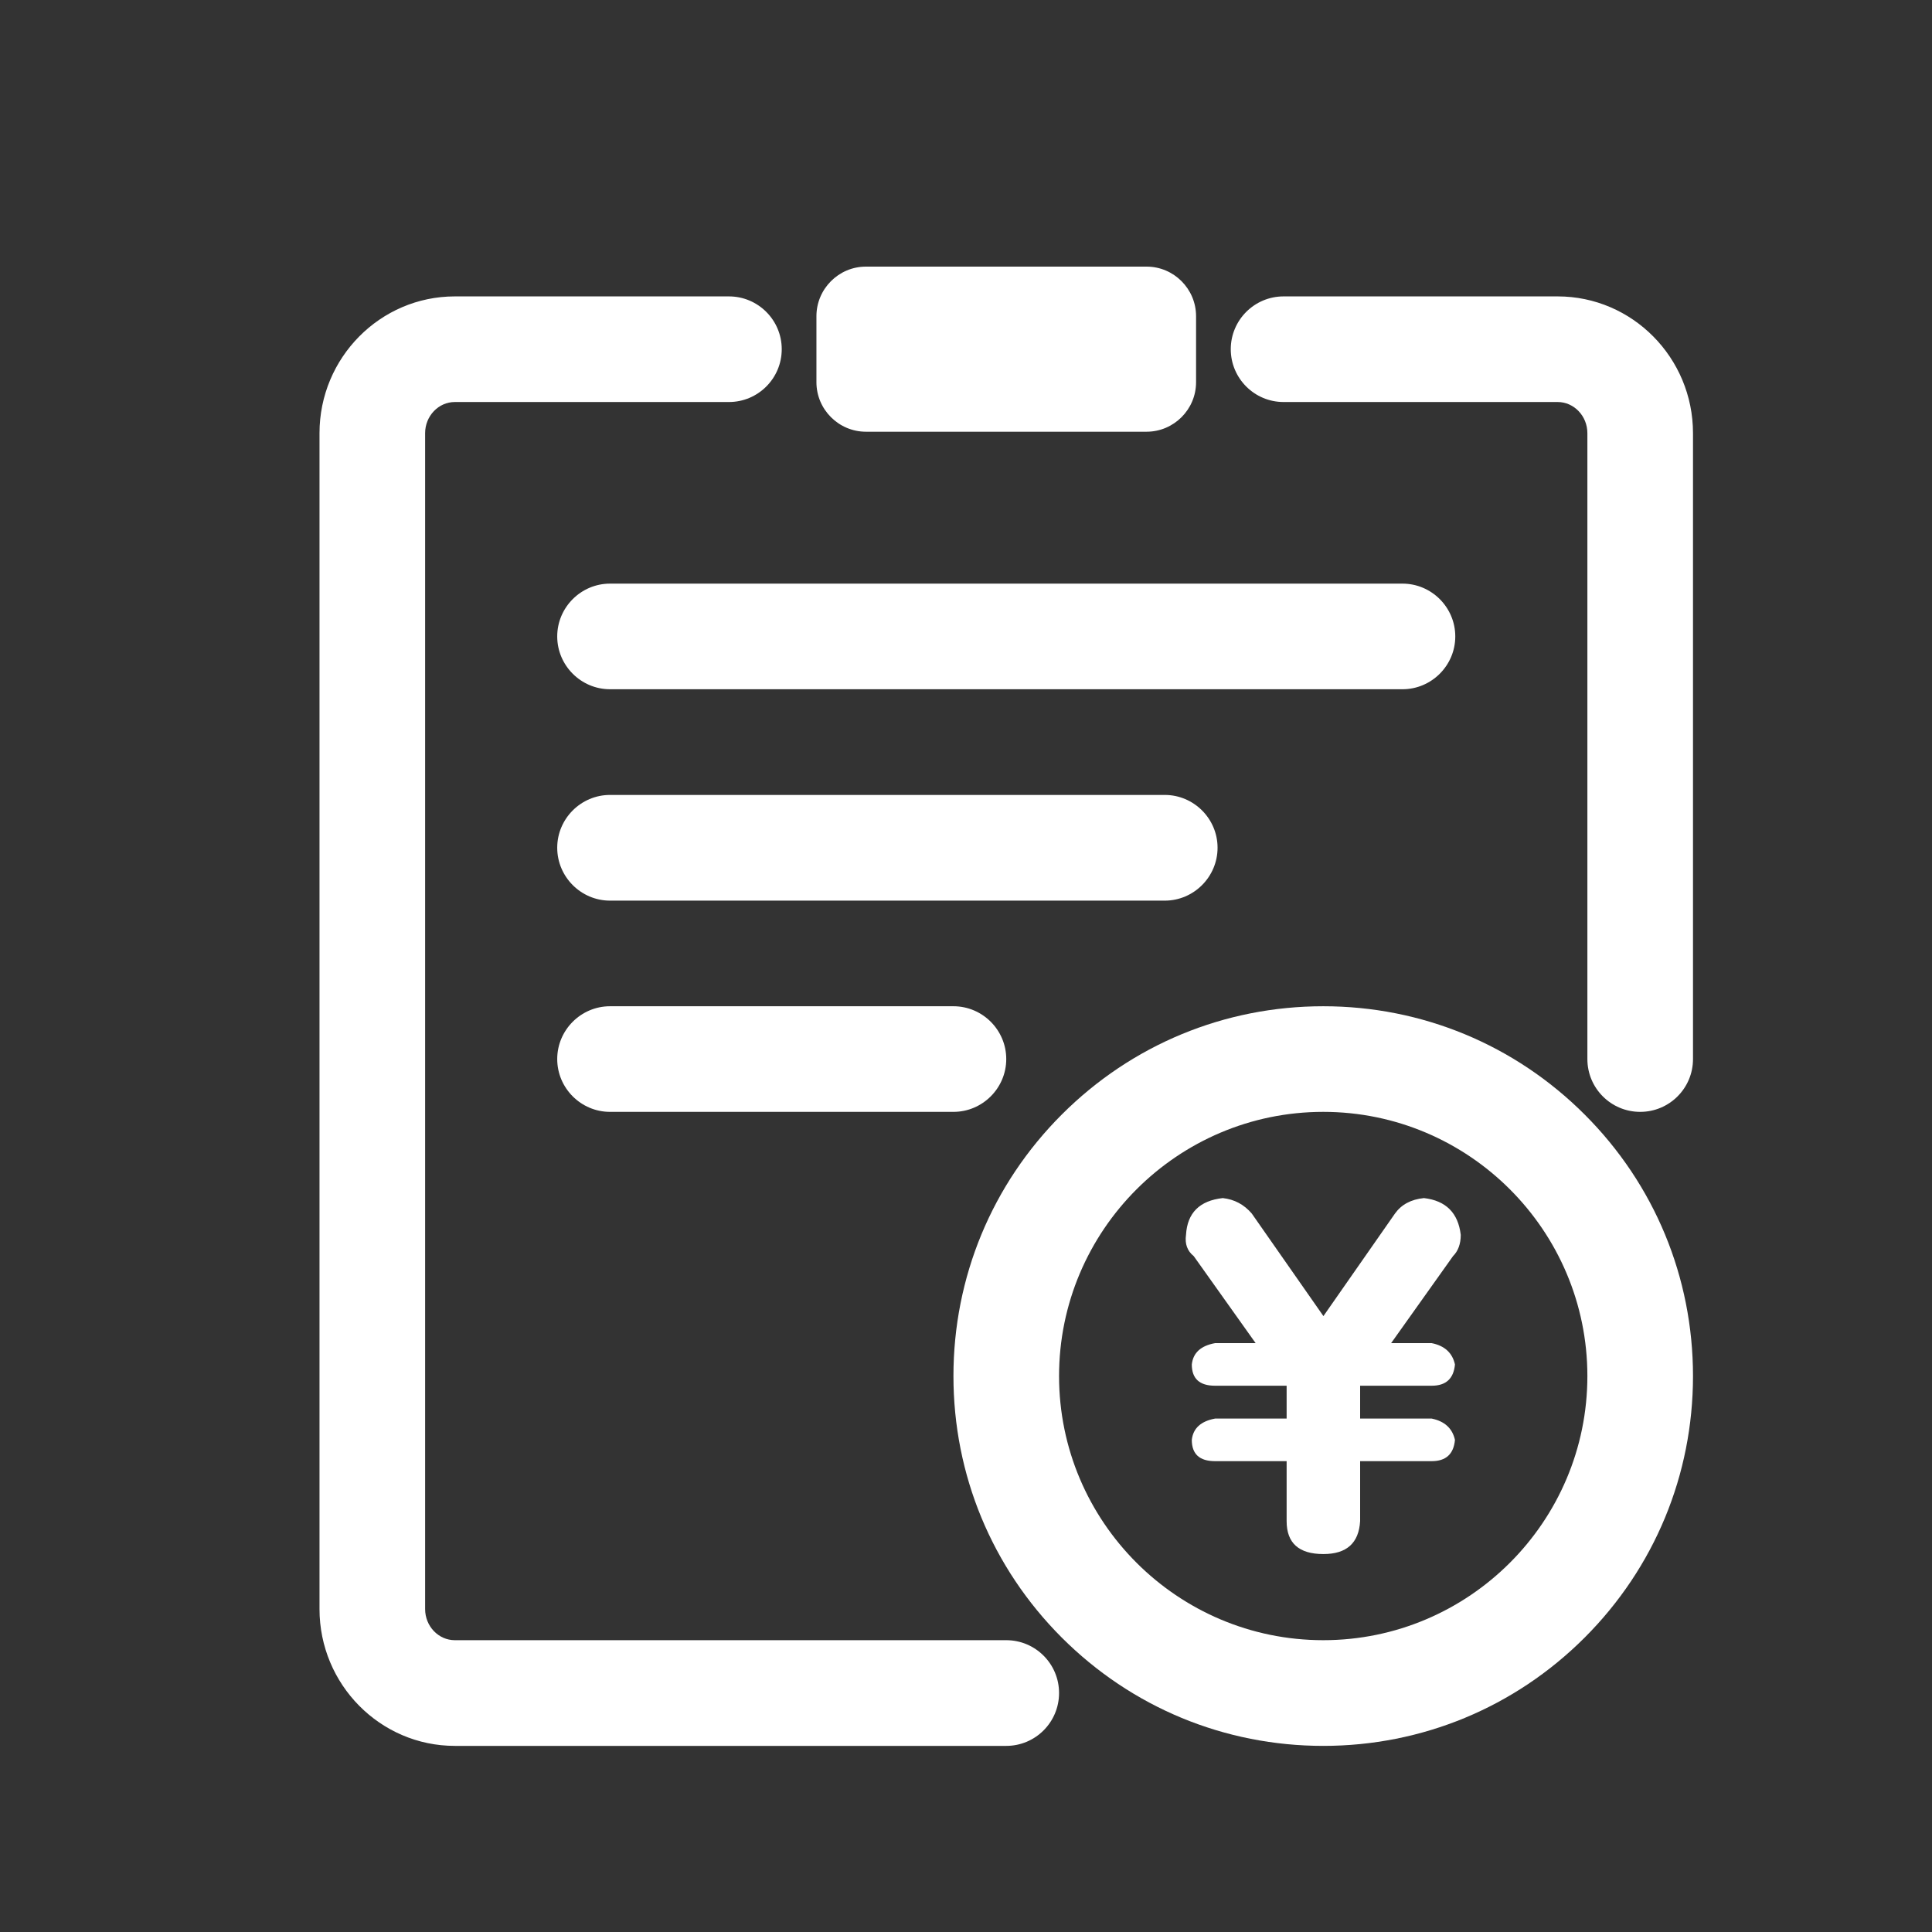 <?xml version="1.0" encoding="UTF-8"?>
<svg width="24px" height="24px" viewBox="0 0 24 24" version="1.1" xmlns="http://www.w3.org/2000/svg"
     xmlns:xlink="http://www.w3.org/1999/xlink">
  <rect x="0" y="0" width="24" height="24" fill="#333333" stroke="none"/>
  <!-- Generator: Sketch 58 (84663) - https://sketch.com -->
  <title>icon/期间管理 2</title>
  <desc>Created with Sketch.</desc>
  <g id="组件" stroke="none" stroke-width="1" fill="none" fill-rule="evenodd">
    <g id="icon/菜单栏图标" transform="translate(0, -202)">
      <g id="icon/期间管理-2" transform="translate(0, 202)">
        <g id="icon/期间管理">
          <g id="财务流水" transform="translate(2, 2)" fill="#FFFFFF" fill-rule="nonzero">
            <rect id="矩形" opacity="0" x="0" y="0" width="21" height="21"></rect>
            <path
              d="M14.438,19.688 C13.211,19.688 12.057,19.21 11.189,18.342 C10.322,17.474 9.844,16.321 9.844,15.094 C9.844,13.867 10.322,12.713 11.189,11.846 C12.057,10.978 13.211,10.5 14.438,10.5 C15.664,10.5 16.818,10.978 17.686,11.846 C18.553,12.713 19.031,13.867 19.031,15.094 C19.031,16.321 18.553,17.474 17.686,18.342 C16.818,19.21 15.664,19.688 14.438,19.688 Z M14.438,11.812 C12.628,11.812 11.156,13.285 11.156,15.094 C11.156,16.903 12.628,18.375 14.438,18.375 C16.247,18.375 17.719,16.903 17.719,15.094 C17.719,13.285 16.247,11.812 14.438,11.812 Z"
              id="形状"></path>
            <path
              d="M13.983,16.896 L13.983,16.151 L13.094,16.151 C12.901,16.151 12.805,16.063 12.805,15.887 C12.821,15.743 12.917,15.655 13.094,15.622 L13.983,15.622 L13.983,15.214 L13.094,15.214 C12.901,15.214 12.805,15.126 12.805,14.95 C12.821,14.805 12.917,14.717 13.094,14.685 L13.598,14.685 L12.829,13.604 C12.749,13.54 12.717,13.452 12.733,13.34 C12.749,13.067 12.901,12.915 13.19,12.883 C13.334,12.899 13.454,12.963 13.55,13.075 L14.44,14.349 L15.329,13.075 C15.409,12.963 15.529,12.899 15.689,12.883 C15.962,12.915 16.114,13.067 16.146,13.34 C16.146,13.452 16.114,13.54 16.05,13.604 L15.281,14.685 L15.785,14.685 C15.945,14.717 16.042,14.805 16.074,14.95 C16.058,15.126 15.962,15.214 15.785,15.214 L14.896,15.214 L14.896,15.622 L15.785,15.622 C15.945,15.655 16.042,15.743 16.074,15.887 C16.058,16.063 15.962,16.151 15.785,16.151 L14.896,16.151 L14.896,16.896 C14.88,17.169 14.728,17.305 14.44,17.305 C14.135,17.305 13.983,17.169 13.983,16.896 Z M10.5,19.688 L3.65,19.688 C2.723,19.688 1.969,18.925 1.969,17.988 L1.969,3.381 C1.969,2.444 2.723,1.682 3.65,1.682 L7.055,1.682 C7.417,1.682 7.711,1.976 7.711,2.338 C7.711,2.7 7.417,2.994 7.055,2.994 L3.65,2.994 C3.447,2.994 3.281,3.168 3.281,3.381 L3.281,17.988 C3.281,18.202 3.447,18.375 3.65,18.375 L10.5,18.375 C10.862,18.375 11.156,18.669 11.156,19.031 C11.156,19.394 10.862,19.688 10.5,19.688 Z M18.375,11.812 C18.013,11.812 17.719,11.519 17.719,11.156 L17.719,3.381 C17.719,3.168 17.553,2.994 17.35,2.994 L13.945,2.994 C13.583,2.994 13.289,2.7 13.289,2.338 C13.289,1.976 13.583,1.682 13.945,1.682 L17.35,1.682 C18.277,1.682 19.031,2.444 19.031,3.381 L19.031,11.156 C19.031,11.519 18.737,11.812 18.375,11.812 Z"
              id="形状"></path>
            <path
              d="M15.422,6.562 L5.578,6.562 C5.217,6.562 4.922,6.267 4.922,5.906 C4.922,5.545 5.217,5.25 5.578,5.25 L15.422,5.25 C15.783,5.25 16.078,5.545 16.078,5.906 C16.078,6.267 15.783,6.562 15.422,6.562 Z M12.469,9.188 L5.578,9.188 C5.217,9.188 4.922,8.892 4.922,8.531 C4.922,8.17 5.217,7.875 5.578,7.875 L12.469,7.875 C12.83,7.875 13.125,8.17 13.125,8.531 C13.125,8.892 12.83,9.188 12.469,9.188 Z M9.844,11.812 L5.578,11.812 C5.217,11.812 4.922,11.517 4.922,11.156 C4.922,10.795 5.217,10.5 5.578,10.5 L9.844,10.5 C10.205,10.5 10.5,10.795 10.5,11.156 C10.5,11.517 10.205,11.812 9.844,11.812 Z M12.243,3.363 L8.757,3.363 C8.418,3.363 8.142,3.086 8.142,2.748 L8.142,1.928 C8.142,1.589 8.418,1.312 8.757,1.312 L12.243,1.312 C12.582,1.312 12.858,1.589 12.858,1.928 L12.858,2.748 C12.858,3.086 12.582,3.363 12.243,3.363 Z"
              id="形状"></path>
          </g>
          <rect id="矩形备份-65" opacity="0.381" x="0" y="0" width="24" height="24"></rect>
        </g>
      </g>
    </g>
  </g>
</svg>
